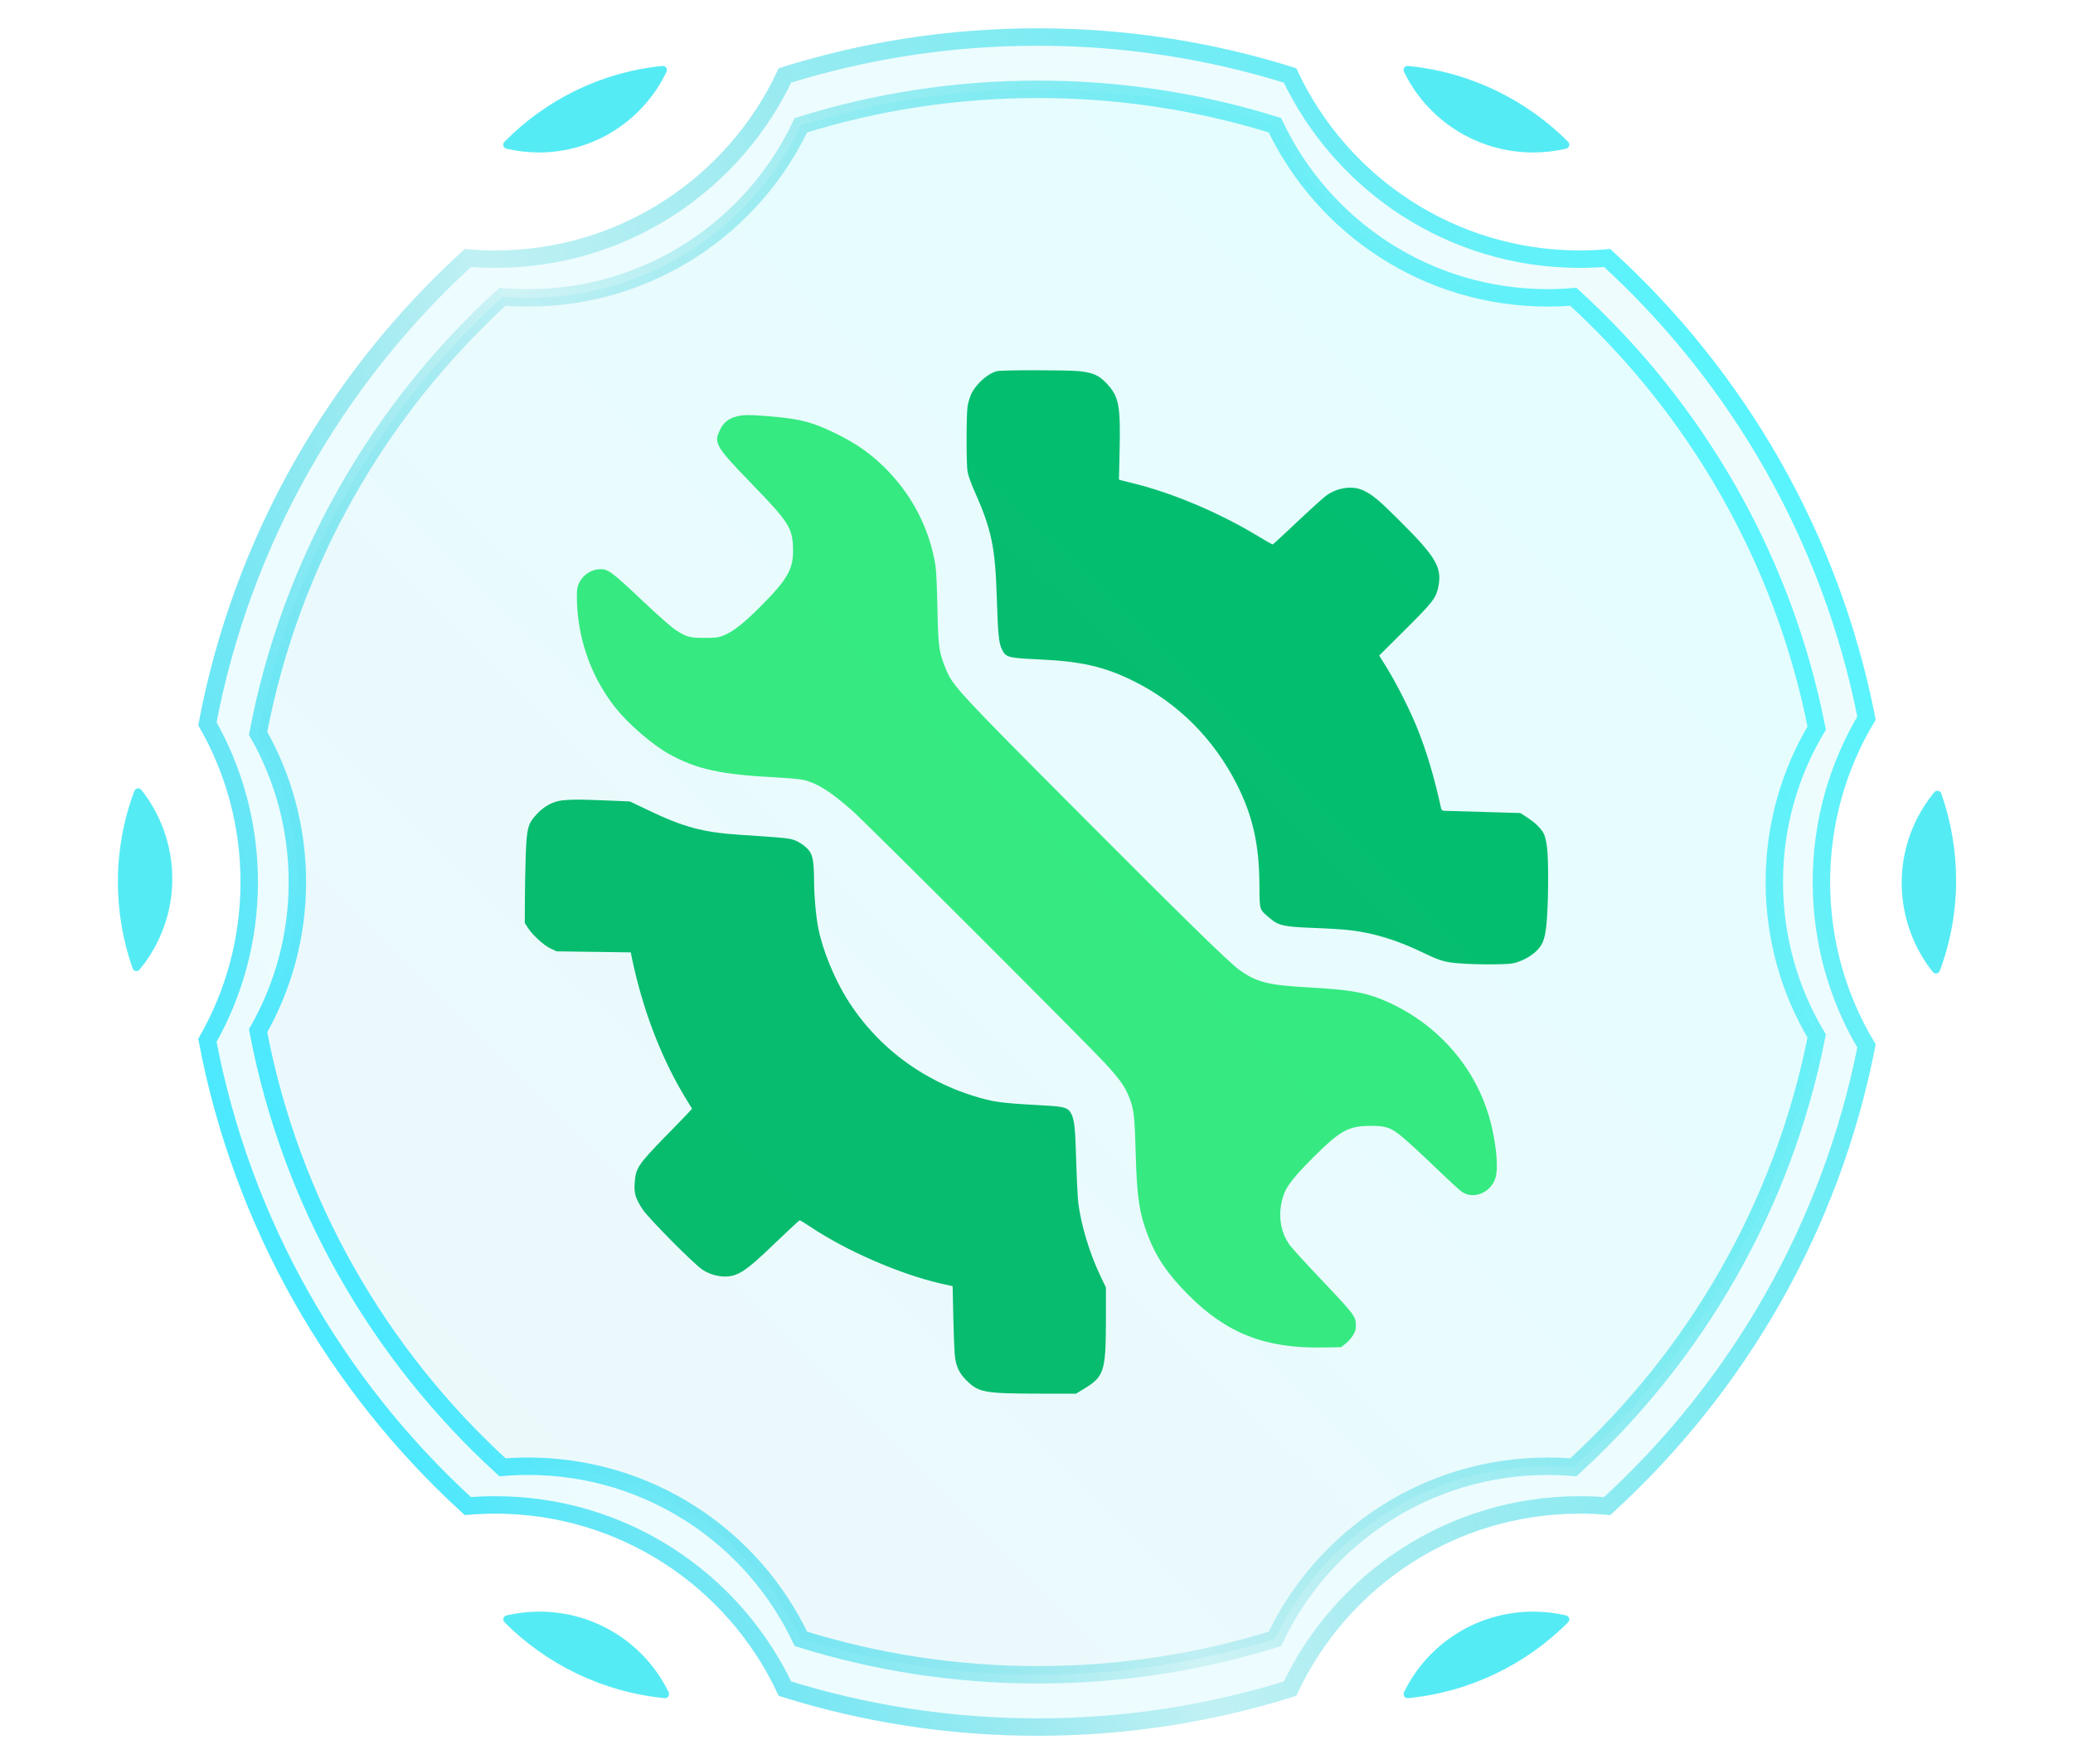 <svg width="952" height="810" viewBox="0 0 952 810" fill="none" xmlns="http://www.w3.org/2000/svg">
<g filter="url(#filter0_d)">
<path d="M457.91 170.414C453.834 171.373 448.559 175.977 446.209 180.533C445.441 182.115 444.626 184.753 444.338 186.575C443.763 190.748 443.715 212.952 444.338 216.597C444.578 218.131 446.017 222.16 447.504 225.469C455.369 243.165 457.047 251.078 457.766 274.481C458.342 291.746 458.678 295.151 460.164 298.268C461.939 301.865 462.946 302.104 477.333 302.776C496.612 303.687 506.971 306.037 520.351 312.607C540.876 322.678 557.517 339.319 568.116 360.372C575.358 374.807 578.235 387.708 578.379 406.172C578.475 418.257 578.235 417.393 582.935 421.422C587.155 425.019 589.361 425.546 603.317 426.074C609.935 426.314 617.8 426.793 620.869 427.225C631.563 428.615 641.634 431.733 652.952 437.152C661.441 441.228 663.263 441.756 670.073 442.331C677.794 442.955 691.414 442.955 694.723 442.331C698.464 441.612 702.972 439.262 705.705 436.528C708.966 433.315 709.878 430.15 710.501 420.367C711.124 410.488 711.124 394.182 710.453 389.099C710.213 386.845 709.59 384.159 709.11 383.104C708.007 380.658 705.13 377.781 701.245 375.287L698.272 373.321L682.206 372.841C673.382 372.554 665.229 372.314 664.126 372.314C662.4 372.314 662.064 372.17 661.824 371.211C658.707 356.967 655.206 345.218 650.986 334.667C647.917 326.898 641.634 314.429 637.27 307.284L633.386 301.001L644.416 290.019C657.844 276.687 659.331 274.817 660.434 269.877C662.448 260.669 659.714 255.922 642.306 238.657C633.29 229.641 630.125 227.051 626.096 225.181C621.061 222.831 614.155 223.838 608.976 227.627C607.441 228.778 601.35 234.293 595.452 239.856C589.553 245.467 584.565 250.023 584.421 250.023C584.278 250.023 580.681 247.961 576.461 245.419C559.532 235.3 538.718 226.524 521.55 222.208C519.296 221.632 516.658 220.961 515.651 220.721L513.876 220.241L514.164 206.717C514.644 186.192 513.828 182.067 508.265 176.121C504.573 172.236 502.079 171.133 495.509 170.414C490.377 169.886 460.164 169.838 457.91 170.414Z" fill="#02BA61"/>
</g>
<g filter="url(#filter1_d)">
<path d="M338.257 191.227C334.468 192.234 332.214 194.057 330.632 197.414C329.001 200.867 328.953 202.066 330.152 204.703C331.399 207.485 334.852 211.465 345.642 222.591C361.66 239.089 363.77 242.302 364.154 250.598C364.634 261.005 362.284 265.369 349.143 278.605C341.518 286.231 336.626 290.067 332.166 291.842C329.865 292.753 328.57 292.897 323.486 292.897C316.58 292.897 315.142 292.465 310.058 289.108C308.284 287.957 301.57 282.01 295.144 275.92C281.188 262.732 279.366 261.341 275.817 261.341C270.494 261.341 265.698 265.561 265.026 270.788C264.883 272.131 264.883 275.776 265.074 278.797C266.177 295.918 272.316 311.984 282.723 325.076C288.669 332.509 299.651 342.005 307.277 346.225C319.889 353.227 331.111 355.673 356.625 356.968C362.236 357.255 367.703 357.783 369.333 358.166C375.616 359.797 381.275 363.394 391.106 371.978C397.58 377.637 497.667 477.628 507.45 488.178C514.308 495.612 516.466 498.681 518.528 503.717C520.734 509.232 521.07 512.205 521.55 529.134C522.077 549.756 523.228 557.189 527.304 567.644C531.189 577.667 536.368 585.148 545.768 594.595C563.272 612.196 581.064 619.15 607.105 618.718L615.881 618.574L617.656 617.183C620.006 615.409 622.164 612.388 622.547 610.373C622.691 609.462 622.691 607.784 622.547 606.633C622.116 603.995 620.054 601.501 605.427 586.107C599.576 579.969 593.725 573.542 592.43 571.864C587.635 565.485 586.579 556.422 589.697 548.125C591.087 544.336 594.684 539.876 602.789 531.724C615.642 518.919 619.238 516.953 629.693 516.953C636.695 516.953 638.853 517.72 644.32 522.324C646.814 524.434 653.528 530.573 659.187 536.04C664.846 541.507 670.313 546.542 671.32 547.214C676.739 550.954 684.748 547.597 686.81 540.74C688.009 536.759 687.386 527.839 685.227 518.104C679.377 491.679 660.817 469.859 635.064 459.116C626.672 455.615 619.526 454.417 600.679 453.361C582.311 452.354 577.084 451.012 569.171 445.353C564.471 442.044 543.034 421.038 494.214 372.026C440.79 318.41 437.576 314.909 434.603 307.763C431.15 299.419 430.862 297.549 430.479 278.557C430.143 264.122 429.951 261.053 429.04 256.593C425.491 239.137 416.619 223.838 403.047 211.657C397.532 206.718 391.681 202.881 383.72 198.996C372.882 193.673 367.079 192.234 352.069 191.036C344.204 190.412 341.087 190.46 338.257 191.227Z" fill="#38EC75"/>
</g>
<g filter="url(#filter2_d)">
<path d="M258.504 367.47C254.092 367.902 250.016 370.06 246.515 373.8C242.391 378.26 241.911 380.083 241.432 392.935C241.24 398.882 241.048 408.234 241.048 413.749L241 423.772L242.439 426.026C244.597 429.383 249.68 434.035 252.845 435.521L255.627 436.816L272.652 437.056L289.677 437.296L290.252 440.173C295.144 463.432 303.536 485.493 314.375 503.429L317.827 509.088L316.197 510.862C315.334 511.821 310.73 516.569 305.934 521.461C292.842 534.889 291.931 536.327 291.451 543.377C291.163 548.125 291.835 550.187 295.096 555.271C297.685 559.251 318.451 580.208 322.527 582.942C327.179 586.059 333.318 587.018 337.874 585.292C341.806 583.805 345.882 580.496 356.625 570.137C362.284 564.718 367.032 560.306 367.271 560.306C367.463 560.306 369.525 561.553 371.827 563.088C388.564 574.31 413.023 584.956 431.918 589.32L437.481 590.567L437.816 605.53C438.008 613.778 438.344 621.883 438.632 623.61C439.303 628.118 440.982 631.235 444.578 634.544C449.758 639.388 452.683 639.867 477.765 639.915H494.166L497.715 637.757C507.067 632.098 507.834 629.748 507.882 606.297V591.191L505.148 585.436C500.353 575.413 496.324 561.937 495.173 552.153C494.885 549.66 494.454 540.787 494.214 532.491C493.782 516.905 493.351 513.452 491.481 510.574C490.138 508.512 488.076 508.033 478.964 507.553C462.85 506.69 457.958 506.162 452.347 504.724C425.539 497.77 403.095 481.416 388.852 458.493C383.001 448.997 377.774 436.193 375.808 426.266C374.705 420.894 373.841 411.015 373.841 403.726C373.794 396.149 373.218 392.648 371.587 390.585C369.573 388.092 366.12 385.934 363.195 385.262C360.749 384.735 356.385 384.399 340.271 383.344C322.719 382.193 314.087 379.891 297.11 371.738L289.245 367.998L277.927 367.518C265.698 367.039 263.588 367.039 258.504 367.47Z" fill="#02BA61"/>
</g>
<path fill-rule="evenodd" clip-rule="evenodd" d="M594.467 31.075C595.006 31.245 595.446 31.637 595.684 32.149C618.398 81.073 667.965 115 725.456 115C729.882 115 734.26 114.799 738.583 114.406C739.144 114.354 739.702 114.538 740.119 114.917C801.305 170.563 844.815 245.302 861.235 329.721C861.33 330.21 861.238 330.718 860.98 331.144C847.953 352.701 840.456 377.975 840.456 405C840.456 432.025 847.953 457.299 860.98 478.856C861.238 479.282 861.33 479.79 861.235 480.279C844.815 564.698 801.305 639.437 740.119 695.083C739.702 695.462 739.144 695.646 738.583 695.594C734.26 695.201 729.882 695 725.456 695C667.965 695 618.398 728.926 595.684 777.851C595.446 778.363 595.006 778.755 594.467 778.925C557.224 790.668 517.58 797 476.456 797C435.333 797 395.689 790.668 358.445 778.925C357.907 778.755 357.466 778.363 357.229 777.851C334.514 728.926 284.947 695 227.456 695C223.031 695 218.652 695.201 214.329 695.594C213.768 695.646 213.21 695.462 212.793 695.083C150.987 638.873 107.216 563.179 91.186 477.707C91.097 477.235 91.183 476.747 91.422 476.332C103.529 455.337 110.456 430.977 110.456 405C110.456 379.023 103.529 354.663 91.422 333.668C91.183 333.253 91.097 332.765 91.186 332.293C107.216 246.821 150.987 171.127 212.793 114.917C213.21 114.538 213.768 114.354 214.329 114.406C218.652 114.799 223.031 115 227.456 115C284.947 115 334.514 81.073 357.229 32.149C357.466 31.637 357.907 31.245 358.445 31.075C395.689 19.332 435.333 13 476.456 13C517.58 13 557.224 19.332 594.467 31.075ZM587.59 53.969C588.096 54.128 588.51 54.496 588.733 54.977C610.087 100.906 656.686 132.755 710.734 132.755C714.895 132.755 719.011 132.566 723.075 132.197C723.603 132.149 724.127 132.321 724.519 132.677C782.04 184.916 822.945 255.08 838.382 334.33C838.471 334.789 838.384 335.266 838.142 335.666C825.895 355.903 818.847 379.63 818.847 405C818.847 430.37 825.895 454.097 838.142 474.334C838.384 474.734 838.471 475.211 838.382 475.67C822.945 554.92 782.04 625.084 724.519 677.323C724.127 677.679 723.603 677.851 723.075 677.803C719.011 677.434 714.895 677.245 710.734 677.245C656.686 677.245 610.087 709.094 588.733 755.023C588.51 755.504 588.096 755.872 587.59 756.031C552.577 767.055 515.306 773 476.646 773C437.985 773 400.715 767.055 365.702 756.031C365.196 755.872 364.782 755.504 364.558 755.023C343.204 709.094 296.606 677.245 242.558 677.245C238.397 677.245 234.281 677.434 230.216 677.803C229.689 677.851 229.165 677.679 228.773 677.323C170.668 624.554 129.518 553.495 114.448 473.255C114.365 472.813 114.445 472.355 114.67 471.965C126.052 452.255 132.564 429.387 132.564 405C132.564 380.613 126.052 357.745 114.67 338.035C114.445 337.645 114.365 337.187 114.448 336.745C129.518 256.505 170.668 185.446 228.773 132.677C229.165 132.321 229.689 132.149 230.216 132.197C234.281 132.566 238.397 132.755 242.558 132.755C296.606 132.755 343.204 100.906 364.558 54.977C364.782 54.496 365.196 54.128 365.702 53.969C400.715 42.945 437.985 37 476.646 37C515.306 37 552.577 42.945 587.59 53.969Z" fill="url(#paint0_linear)" fill-opacity="0.1"/>
<path d="M476.456 17C516.859 17 555.811 23.174 592.427 34.627C615.938 84.484 666.662 119 725.456 119C729.706 119 733.914 118.82 738.074 118.466C798.12 173.321 840.858 246.79 857.162 329.733C844.011 351.752 836.456 377.5 836.456 405C836.456 432.5 844.011 458.248 857.162 480.267C840.858 563.21 798.12 636.679 738.074 691.534C733.914 691.18 729.706 691 725.456 691C666.662 691 615.938 725.516 592.427 775.373C555.811 786.826 516.859 793 476.456 793C436.054 793 397.101 786.826 360.485 775.373C336.974 725.516 286.25 691 227.456 691C223.206 691 218.998 691.18 214.838 691.534C154.172 636.112 111.173 561.689 95.254 477.692C107.475 456.25 114.456 431.434 114.456 405C114.456 378.566 107.475 353.75 95.254 332.308C111.173 248.311 154.172 173.888 214.838 118.466C218.998 118.82 223.206 119 227.456 119C286.25 119 336.974 84.484 360.485 34.627C397.101 23.174 436.054 17 476.456 17Z" stroke="url(#paint1_linear)" stroke-width="8"/>
<path d="M476.646 41C514.568 41 551.13 46.781 585.501 57.506C607.664 104.342 655.406 136.755 710.734 136.755C714.701 136.755 718.63 136.588 722.514 136.261C778.864 187.696 818.975 256.559 834.299 334.295C821.944 354.986 814.847 379.171 814.847 405C814.847 430.829 821.944 455.014 834.299 475.705C818.975 553.441 778.864 622.304 722.514 673.739C718.63 673.412 714.701 673.245 710.734 673.245C655.406 673.245 607.664 705.658 585.501 752.494C551.13 763.219 514.568 769 476.646 769C438.724 769 402.161 763.219 367.79 752.494C345.627 705.658 297.885 673.245 242.558 673.245C238.591 673.245 234.662 673.412 230.778 673.739C173.844 621.771 133.487 552.012 118.524 473.285C130.007 453.138 136.564 429.828 136.564 405C136.564 380.172 130.007 356.862 118.524 336.715C133.487 257.988 173.844 188.229 230.778 136.261C234.662 136.588 238.591 136.755 242.558 136.755C297.885 136.755 345.627 104.342 367.79 57.506C402.161 46.781 438.724 41 476.646 41Z" fill="url(#paint2_linear)" fill-opacity="0.1" stroke="url(#paint3_linear)" stroke-width="8"/>
<g filter="url(#filter3_f)">
<path d="M304.172 30.282C305.656 30.132 306.728 31.626 306.085 32.972C295.605 54.877 273.304 70 247.487 70C242.351 70 237.354 69.402 232.562 68.27C231.111 67.928 230.621 66.157 231.668 65.095C250.573 45.906 275.914 33.123 304.172 30.282Z" fill="#56EBF4"/>
</g>
<g filter="url(#filter4_f)">
<path d="M305.158 779.721C306.646 779.869 307.717 778.368 307.065 777.023C296.449 755.12 273.864 740 247.718 740C242.515 740 237.454 740.599 232.599 741.73C231.139 742.071 230.648 743.855 231.708 744.916C250.86 764.106 276.532 776.885 305.158 779.721Z" fill="#56EBF4"/>
</g>
<g filter="url(#filter5_f)">
<path d="M646.674 30.279C645.186 30.131 644.115 31.632 644.767 32.977C655.383 54.88 677.968 70 704.114 70C709.317 70 714.378 69.401 719.233 68.27C720.693 67.929 721.184 66.145 720.125 65.084C700.972 45.895 675.3 33.115 646.674 30.279Z" fill="#56EBF4"/>
</g>
<g filter="url(#filter6_f)">
<path d="M646.674 779.721C645.186 779.869 644.115 778.368 644.767 777.023C655.383 755.12 677.968 740 704.114 740C709.317 740 714.378 740.599 719.233 741.73C720.693 742.071 721.184 743.855 720.125 744.916C700.972 764.106 675.3 776.885 646.674 779.721Z" fill="#56EBF4"/>
</g>
<g filter="url(#filter7_f)">
<path d="M890.842 445.737C890.322 447.134 888.508 447.439 887.583 446.269C872.336 426.989 868.527 399.999 880.035 376.569C882.33 371.899 885.108 367.624 888.28 363.775C889.228 362.625 891.032 362.966 891.525 364.372C900.547 390.101 900.868 418.816 890.842 445.737Z" fill="#56EBF4"/>
</g>
<g filter="url(#filter8_f)">
<path d="M61.683 363.227C62.205 361.83 64.019 361.529 64.942 362.7C80.158 382.005 83.924 409.001 72.378 432.411C70.077 437.078 67.292 441.349 64.113 445.193C63.163 446.341 61.36 445.998 60.869 444.591C51.888 418.847 51.613 390.132 61.683 363.227Z" fill="#56EBF4"/>
</g>
<g filter="url(#filter9_d)">
<path d="M299.324 30.87C303.016 30.344 305.67 34.06 303.814 37.294C292.591 56.842 271.569 70 247.487 70C244.038 70 240.652 69.73 237.349 69.21C233.667 68.631 232.44 64.236 235.162 61.689C252.513 45.457 274.705 34.376 299.324 30.87Z" fill="#56EBF4" fill-opacity="0.01"/>
</g>
<g filter="url(#filter10_d)">
<path d="M300.289 779.14C303.99 779.658 306.64 775.925 304.761 772.695C293.393 753.153 272.105 740 247.718 740C244.222 740 240.79 740.27 237.441 740.791C233.737 741.367 232.509 745.793 235.263 748.336C252.848 764.57 275.34 775.647 300.289 779.14Z" fill="#56EBF4" fill-opacity="0.01"/>
</g>
<g filter="url(#filter11_d)">
<path d="M651.543 30.86C647.842 30.342 645.192 34.075 647.071 37.305C658.439 56.847 679.727 70 704.114 70C707.61 70 711.042 69.73 714.391 69.209C718.095 68.633 719.323 64.207 716.569 61.664C698.984 45.43 676.492 34.353 651.543 30.86Z" fill="#56EBF4" fill-opacity="0.01"/>
</g>
<g filter="url(#filter12_d)">
<path d="M651.543 779.14C647.842 779.658 645.192 775.925 647.071 772.695C658.439 753.153 679.727 740 704.114 740C707.61 740 711.042 740.27 714.391 740.791C718.095 741.367 719.323 745.793 716.569 748.336C698.984 764.57 676.492 775.647 651.543 779.14Z" fill="#56EBF4" fill-opacity="0.01"/>
</g>
<g filter="url(#filter13_d)">
<path d="M892.452 441.129C891.295 444.672 886.79 445.419 884.7 442.332C871.898 423.422 869.291 398.444 880.035 376.569C881.586 373.412 883.358 370.435 885.324 367.649C887.471 364.605 891.955 365.441 893.045 369.002C900.095 392.035 900.276 417.176 892.452 441.129Z" fill="#56EBF4" fill-opacity="0.01"/>
</g>
<g filter="url(#filter14_d)">
<path d="M60.065 367.832C61.228 364.291 65.734 363.551 67.819 366.642C80.591 385.572 83.158 410.555 72.378 432.411C70.822 435.566 69.045 438.54 67.075 441.324C64.923 444.364 60.441 443.521 59.356 439.958C52.343 416.914 52.203 391.773 60.065 367.832Z" fill="#56EBF4" fill-opacity="0.01"/>
</g>
<defs>
<filter id="filter0_d" x="413.889" y="140" width="327.074" height="332.799" filterUnits="userSpaceOnUse" color-interpolation-filters="sRGB">
<feFlood flood-opacity="0" result="BackgroundImageFix"/>
<feColorMatrix in="SourceAlpha" type="matrix" values="0 0 0 0 0 0 0 0 0 0 0 0 0 0 0 0 0 0 127 0" result="hardAlpha"/>
<feOffset/>
<feGaussianBlur stdDeviation="15"/>
<feComposite in2="hardAlpha" operator="out"/>
<feColorMatrix type="matrix" values="0 0 0 0 0 0 0 0 0 1 0 0 0 0 0.34 0 0 0 1 0"/>
<feBlend mode="normal" in2="BackgroundImageFix" result="effect1_dropShadow"/>
<feBlend mode="normal" in="SourceGraphic" in2="effect1_dropShadow" result="shape"/>
</filter>
<filter id="filter1_d" x="234.924" y="160.606" width="482.488" height="488.131" filterUnits="userSpaceOnUse" color-interpolation-filters="sRGB">
<feFlood flood-opacity="0" result="BackgroundImageFix"/>
<feColorMatrix in="SourceAlpha" type="matrix" values="0 0 0 0 0 0 0 0 0 0 0 0 0 0 0 0 0 0 127 0" result="hardAlpha"/>
<feOffset/>
<feGaussianBlur stdDeviation="15"/>
<feComposite in2="hardAlpha" operator="out"/>
<feColorMatrix type="matrix" values="0 0 0 0 0 0 0 0 0 1 0 0 0 0 0.34 0 0 0 1 0"/>
<feBlend mode="normal" in2="BackgroundImageFix" result="effect1_dropShadow"/>
<feBlend mode="normal" in="SourceGraphic" in2="effect1_dropShadow" result="shape"/>
</filter>
<filter id="filter2_d" x="211" y="337.152" width="326.882" height="332.763" filterUnits="userSpaceOnUse" color-interpolation-filters="sRGB">
<feFlood flood-opacity="0" result="BackgroundImageFix"/>
<feColorMatrix in="SourceAlpha" type="matrix" values="0 0 0 0 0 0 0 0 0 0 0 0 0 0 0 0 0 0 127 0" result="hardAlpha"/>
<feOffset/>
<feGaussianBlur stdDeviation="15"/>
<feComposite in2="hardAlpha" operator="out"/>
<feColorMatrix type="matrix" values="0 0 0 0 0 0 0 0 0 1 0 0 0 0 0.34 0 0 0 1 0"/>
<feBlend mode="normal" in2="BackgroundImageFix" result="effect1_dropShadow"/>
<feBlend mode="normal" in="SourceGraphic" in2="effect1_dropShadow" result="shape"/>
</filter>
<filter id="filter3_f" x="229.108" y="28.271" width="79.168" height="43.729" filterUnits="userSpaceOnUse" color-interpolation-filters="sRGB">
<feFlood flood-opacity="0" result="BackgroundImageFix"/>
<feBlend mode="normal" in="SourceGraphic" in2="BackgroundImageFix" result="shape"/>
<feGaussianBlur stdDeviation="1" result="effect1_foregroundBlur"/>
</filter>
<filter id="filter4_f" x="229.139" y="738" width="80.121" height="43.731" filterUnits="userSpaceOnUse" color-interpolation-filters="sRGB">
<feFlood flood-opacity="0" result="BackgroundImageFix"/>
<feBlend mode="normal" in="SourceGraphic" in2="BackgroundImageFix" result="shape"/>
<feGaussianBlur stdDeviation="1" result="effect1_foregroundBlur"/>
</filter>
<filter id="filter5_f" x="642.572" y="28.269" width="80.121" height="43.731" filterUnits="userSpaceOnUse" color-interpolation-filters="sRGB">
<feFlood flood-opacity="0" result="BackgroundImageFix"/>
<feBlend mode="normal" in="SourceGraphic" in2="BackgroundImageFix" result="shape"/>
<feGaussianBlur stdDeviation="1" result="effect1_foregroundBlur"/>
</filter>
<filter id="filter6_f" x="642.572" y="738" width="80.121" height="43.731" filterUnits="userSpaceOnUse" color-interpolation-filters="sRGB">
<feFlood flood-opacity="0" result="BackgroundImageFix"/>
<feBlend mode="normal" in="SourceGraphic" in2="BackgroundImageFix" result="shape"/>
<feGaussianBlur stdDeviation="1" result="effect1_foregroundBlur"/>
</filter>
<filter id="filter7_f" x="851.837" y="359.695" width="73.591" height="89.936" filterUnits="userSpaceOnUse" color-interpolation-filters="sRGB">
<feFlood flood-opacity="0" result="BackgroundImageFix"/>
<feBlend mode="normal" in="SourceGraphic" in2="BackgroundImageFix" result="shape"/>
<feGaussianBlur stdDeviation="1" result="effect1_foregroundBlur"/>
</filter>
<filter id="filter8_f" x="26.99" y="359.335" width="73.672" height="89.939" filterUnits="userSpaceOnUse" color-interpolation-filters="sRGB">
<feFlood flood-opacity="0" result="BackgroundImageFix"/>
<feBlend mode="normal" in="SourceGraphic" in2="BackgroundImageFix" result="shape"/>
<feGaussianBlur stdDeviation="1" result="effect1_foregroundBlur"/>
</filter>
<filter id="filter9_d" x="203.687" y="0.82" width="130.734" height="99.18" filterUnits="userSpaceOnUse" color-interpolation-filters="sRGB">
<feFlood flood-opacity="0" result="BackgroundImageFix"/>
<feColorMatrix in="SourceAlpha" type="matrix" values="0 0 0 0 0 0 0 0 0 0 0 0 0 0 0 0 0 0 127 0" result="hardAlpha"/>
<feOffset/>
<feGaussianBlur stdDeviation="15"/>
<feColorMatrix type="matrix" values="0 0 0 0 0.337 0 0 0 0 0.922 0 0 0 0 0.957 0 0 0 1 0"/>
<feBlend mode="normal" in2="BackgroundImageFix" result="effect1_dropShadow"/>
<feBlend mode="normal" in="SourceGraphic" in2="effect1_dropShadow" result="shape"/>
</filter>
<filter id="filter10_d" x="203.765" y="710" width="131.616" height="99.188" filterUnits="userSpaceOnUse" color-interpolation-filters="sRGB">
<feFlood flood-opacity="0" result="BackgroundImageFix"/>
<feColorMatrix in="SourceAlpha" type="matrix" values="0 0 0 0 0 0 0 0 0 0 0 0 0 0 0 0 0 0 127 0" result="hardAlpha"/>
<feOffset/>
<feGaussianBlur stdDeviation="15"/>
<feColorMatrix type="matrix" values="0 0 0 0 0.337 0 0 0 0 0.922 0 0 0 0 0.957 0 0 0 1 0"/>
<feBlend mode="normal" in2="BackgroundImageFix" result="effect1_dropShadow"/>
<feBlend mode="normal" in="SourceGraphic" in2="effect1_dropShadow" result="shape"/>
</filter>
<filter id="filter11_d" x="616.451" y="0.812" width="131.616" height="99.188" filterUnits="userSpaceOnUse" color-interpolation-filters="sRGB">
<feFlood flood-opacity="0" result="BackgroundImageFix"/>
<feColorMatrix in="SourceAlpha" type="matrix" values="0 0 0 0 0 0 0 0 0 0 0 0 0 0 0 0 0 0 127 0" result="hardAlpha"/>
<feOffset/>
<feGaussianBlur stdDeviation="15"/>
<feColorMatrix type="matrix" values="0 0 0 0 0.337 0 0 0 0 0.922 0 0 0 0 0.957 0 0 0 1 0"/>
<feBlend mode="normal" in2="BackgroundImageFix" result="effect1_dropShadow"/>
<feBlend mode="normal" in="SourceGraphic" in2="effect1_dropShadow" result="shape"/>
</filter>
<filter id="filter12_d" x="616.451" y="710" width="131.616" height="99.188" filterUnits="userSpaceOnUse" color-interpolation-filters="sRGB">
<feFlood flood-opacity="0" result="BackgroundImageFix"/>
<feColorMatrix in="SourceAlpha" type="matrix" values="0 0 0 0 0 0 0 0 0 0 0 0 0 0 0 0 0 0 127 0" result="hardAlpha"/>
<feOffset/>
<feGaussianBlur stdDeviation="15"/>
<feColorMatrix type="matrix" values="0 0 0 0 0.337 0 0 0 0 0.922 0 0 0 0 0.957 0 0 0 1 0"/>
<feBlend mode="normal" in2="BackgroundImageFix" result="effect1_dropShadow"/>
<feBlend mode="normal" in="SourceGraphic" in2="effect1_dropShadow" result="shape"/>
</filter>
<filter id="filter13_d" x="824.652" y="334.004" width="127.15" height="141.725" filterUnits="userSpaceOnUse" color-interpolation-filters="sRGB">
<feFlood flood-opacity="0" result="BackgroundImageFix"/>
<feColorMatrix in="SourceAlpha" type="matrix" values="0 0 0 0 0 0 0 0 0 0 0 0 0 0 0 0 0 0 127 0" result="hardAlpha"/>
<feOffset/>
<feGaussianBlur stdDeviation="15"/>
<feColorMatrix type="matrix" values="0 0 0 0 0.337 0 0 0 0 0.922 0 0 0 0 0.957 0 0 0 1 0"/>
<feBlend mode="normal" in2="BackgroundImageFix" result="effect1_dropShadow"/>
<feBlend mode="normal" in="SourceGraphic" in2="effect1_dropShadow" result="shape"/>
</filter>
<filter id="filter14_d" x="0.619" y="333.235" width="127.225" height="141.731" filterUnits="userSpaceOnUse" color-interpolation-filters="sRGB">
<feFlood flood-opacity="0" result="BackgroundImageFix"/>
<feColorMatrix in="SourceAlpha" type="matrix" values="0 0 0 0 0 0 0 0 0 0 0 0 0 0 0 0 0 0 127 0" result="hardAlpha"/>
<feOffset/>
<feGaussianBlur stdDeviation="15"/>
<feColorMatrix type="matrix" values="0 0 0 0 0.337 0 0 0 0 0.922 0 0 0 0 0.957 0 0 0 1 0"/>
<feBlend mode="normal" in2="BackgroundImageFix" result="effect1_dropShadow"/>
<feBlend mode="normal" in="SourceGraphic" in2="effect1_dropShadow" result="shape"/>
</filter>
<linearGradient id="paint0_linear" x1="821.916" y1="217.5" x2="144.416" y2="612" gradientUnits="userSpaceOnUse">
<stop stop-color="#56EBF4"/>
<stop offset="1" stop-color="#4AE9FF"/>
</linearGradient>
<linearGradient id="paint1_linear" x1="834.956" y1="251" x2="139.956" y2="600" gradientUnits="userSpaceOnUse">
<stop stop-color="#59F4FD"/>
<stop offset="0.63" stop-color="#33CDD7" stop-opacity="0.24"/>
<stop offset="1" stop-color="#4AE9FF"/>
</linearGradient>
<linearGradient id="paint2_linear" x1="741.597" y1="153.045" x2="230.374" y2="670.408" gradientUnits="userSpaceOnUse">
<stop stop-color="#00F1FF"/>
<stop offset="1" stop-color="#49C5E0"/>
</linearGradient>
<linearGradient id="paint3_linear" x1="813.676" y1="260.429" x2="160.673" y2="588.807" gradientUnits="userSpaceOnUse">
<stop stop-color="#59F4FD"/>
<stop offset="0.63" stop-color="#33CDD7" stop-opacity="0.24"/>
<stop offset="1" stop-color="#4AE9FF"/>
</linearGradient>
</defs>
</svg>

